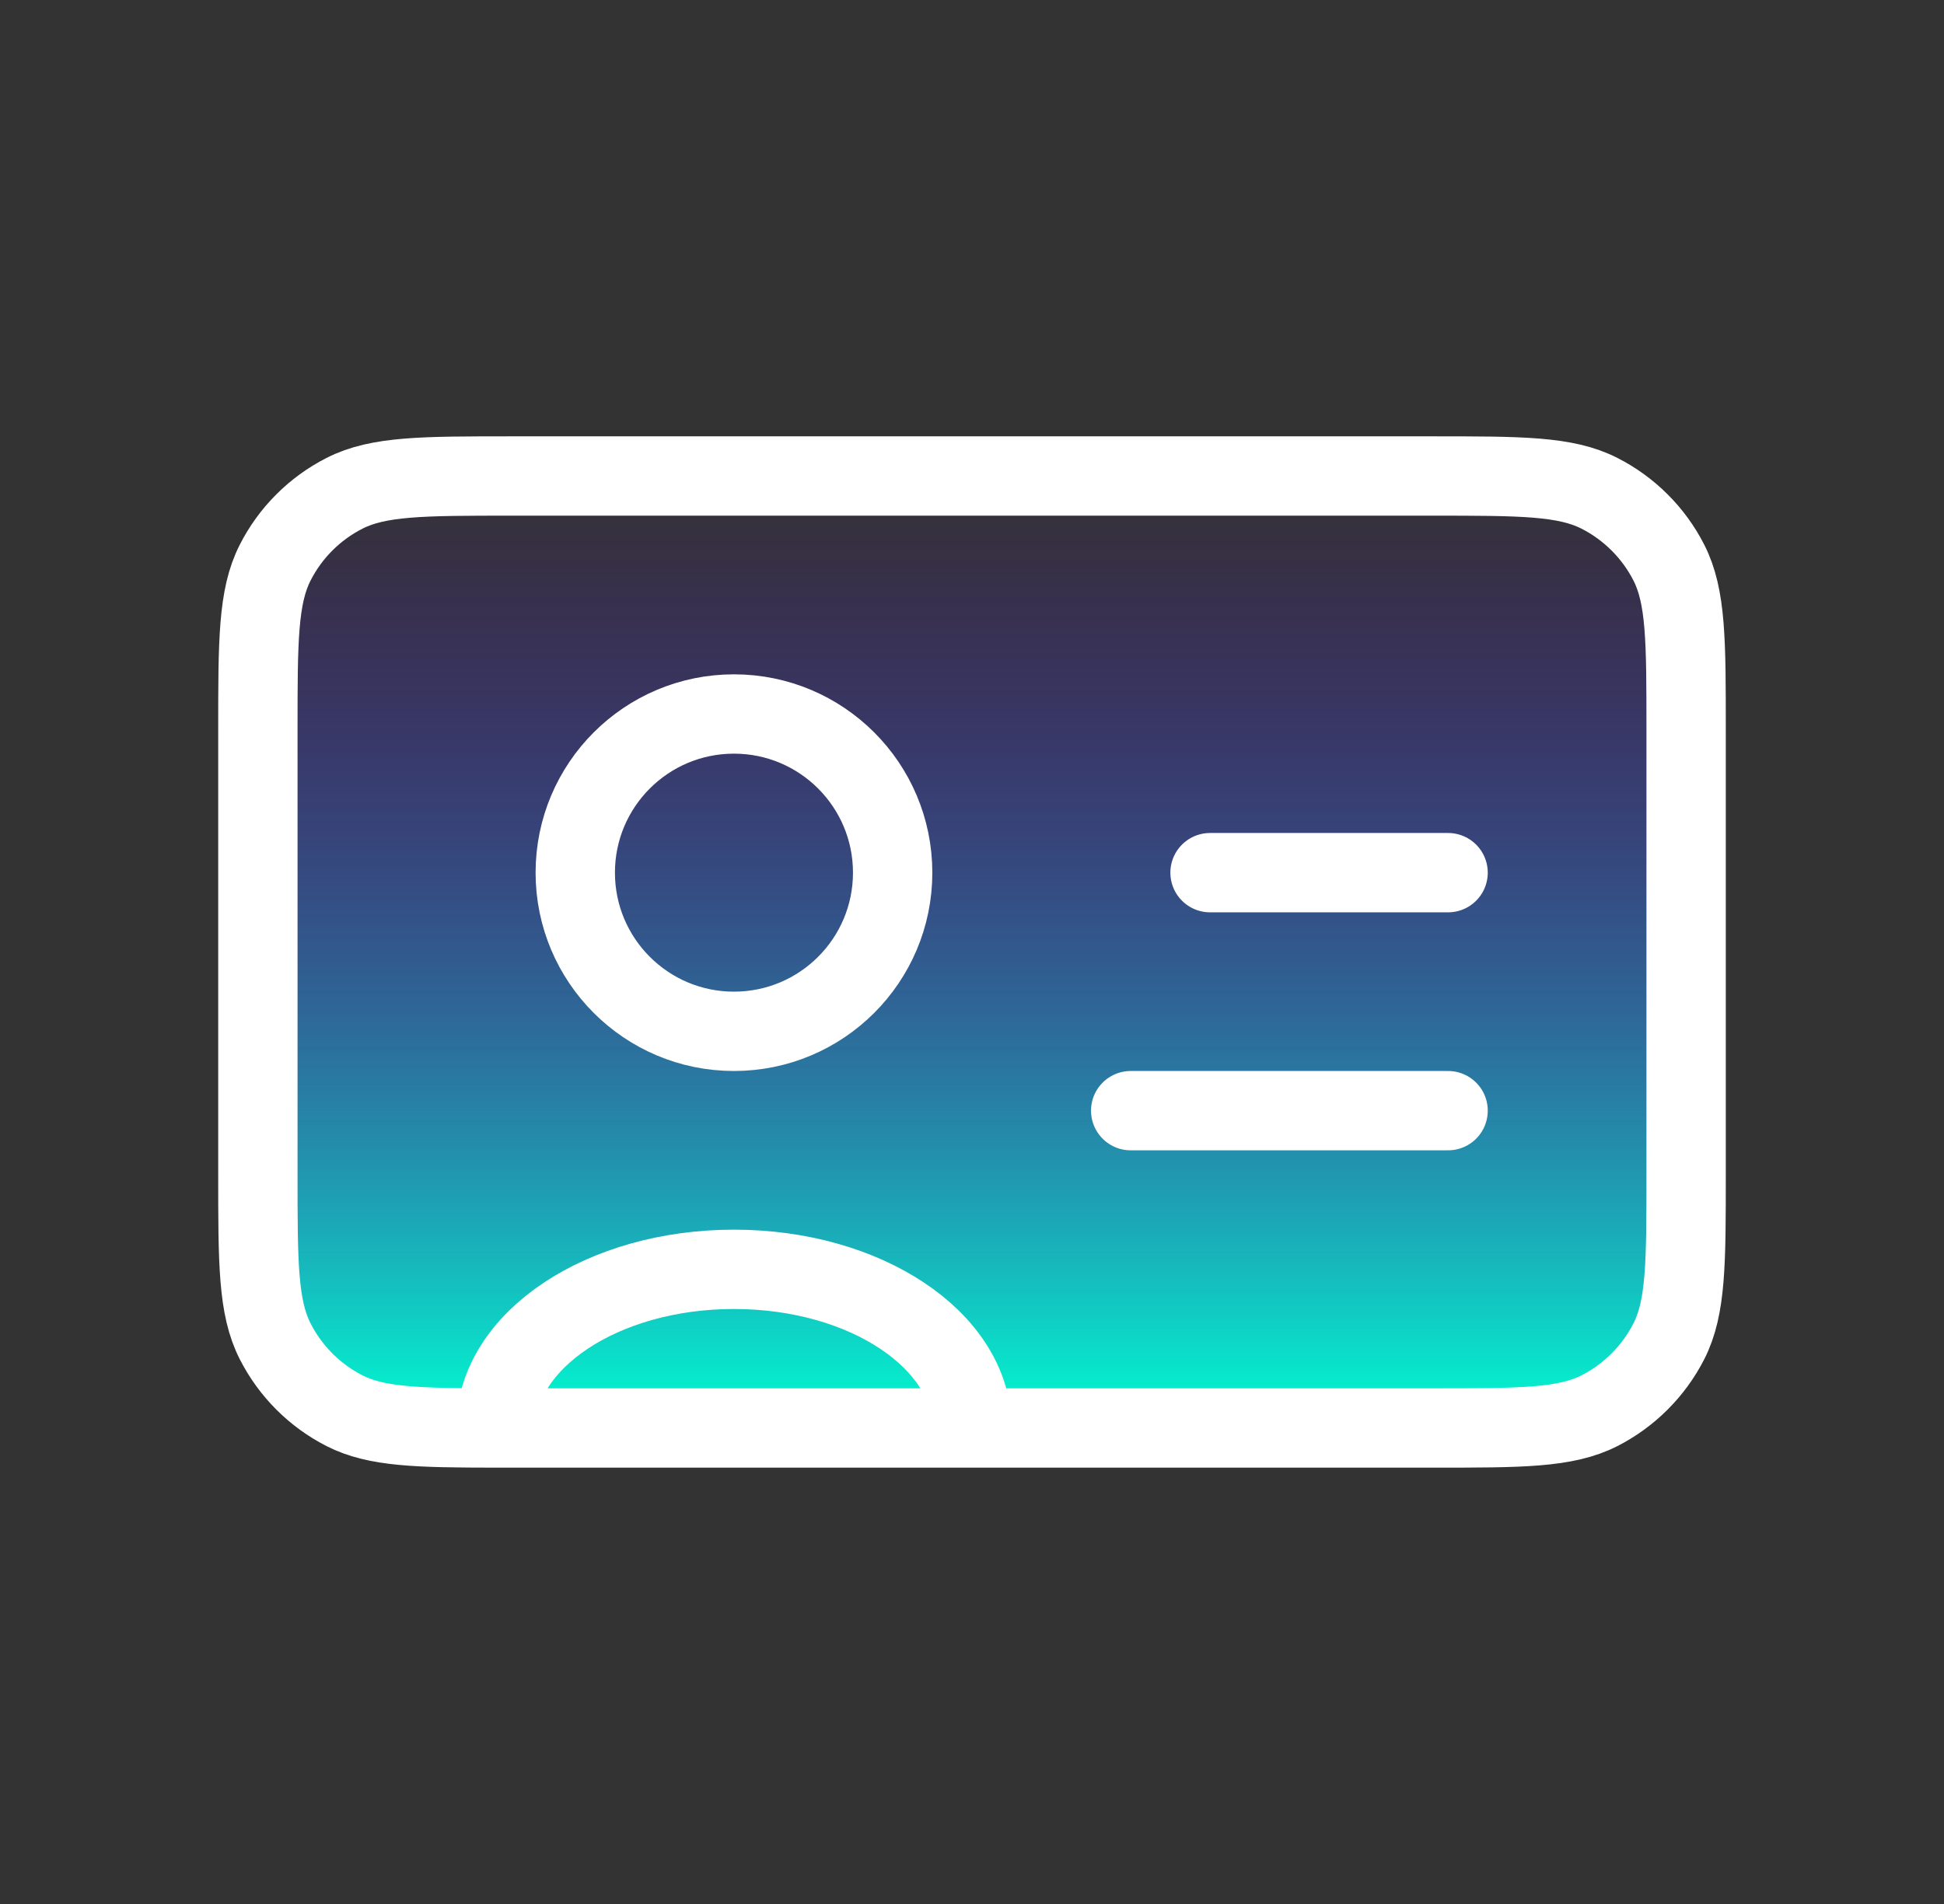 <svg width="49" height="48" viewBox="0 0 49 48" fill="none" xmlns="http://www.w3.org/2000/svg">
<rect x="0" y="0" width="49" height="48" fill="#333333" stroke="none"/>
<path d="M6.5 29.6V18.4C6.5 16.16 6.5 15.039 6.936 14.184C7.319 13.431 7.931 12.819 8.684 12.436C9.539 12 10.66 12 12.9 12H36.1C38.341 12 39.459 12 40.315 12.436C41.067 12.819 41.681 13.431 42.065 14.184C42.5 15.038 42.5 16.158 42.5 18.394V29.606C42.5 31.842 42.5 32.96 42.065 33.815C41.681 34.567 41.067 35.181 40.315 35.565C39.46 36 38.342 36 36.106 36H24.5H12.894C12.758 36 12.627 36 12.5 36C10.524 35.998 9.487 35.974 8.684 35.565C7.931 35.181 7.319 34.567 6.936 33.815C6.5 32.959 6.5 31.841 6.5 29.6Z" fill="url(#paint0_linear_3006_20)"/>
<path d="M12.5 36C12.627 36 12.758 36 12.894 36H24.5M12.5 36C10.524 35.998 9.487 35.974 8.684 35.565C7.931 35.181 7.319 34.567 6.936 33.815C6.5 32.959 6.5 31.841 6.5 29.6V18.4C6.5 16.16 6.5 15.039 6.936 14.184C7.319 13.431 7.931 12.819 8.684 12.436C9.539 12 10.66 12 12.9 12H36.1C38.341 12 39.459 12 40.315 12.436C41.067 12.819 41.681 13.431 42.065 14.184C42.5 15.038 42.5 16.158 42.5 18.394V29.606C42.5 31.842 42.5 32.96 42.065 33.815C41.681 34.567 41.067 35.181 40.315 35.565C39.46 36 38.342 36 36.106 36H24.5M12.5 36C12.5 33.791 15.186 32 18.5 32C21.814 32 24.5 33.791 24.5 36M12.5 36C12.5 36 12.5 36 12.5 36ZM36.5 28H28.5M36.5 22H30.5M18.5 26C16.291 26 14.5 24.209 14.5 22C14.5 19.791 16.291 18 18.5 18C20.709 18 22.5 19.791 22.5 22C22.5 24.209 20.709 26 18.5 26Z" stroke="white" stroke-width="2" stroke-linecap="round" stroke-linejoin="round"/>
<defs>
<linearGradient id="paint0_linear_3006_20" x1="24.5" y1="12" x2="24.5" y2="36" gradientUnits="userSpaceOnUse">
<stop stop-color="#6100FF" stop-opacity="0"/>
<stop offset="1" stop-color="#00FFD1"/>
</linearGradient>
</defs>
</svg>
